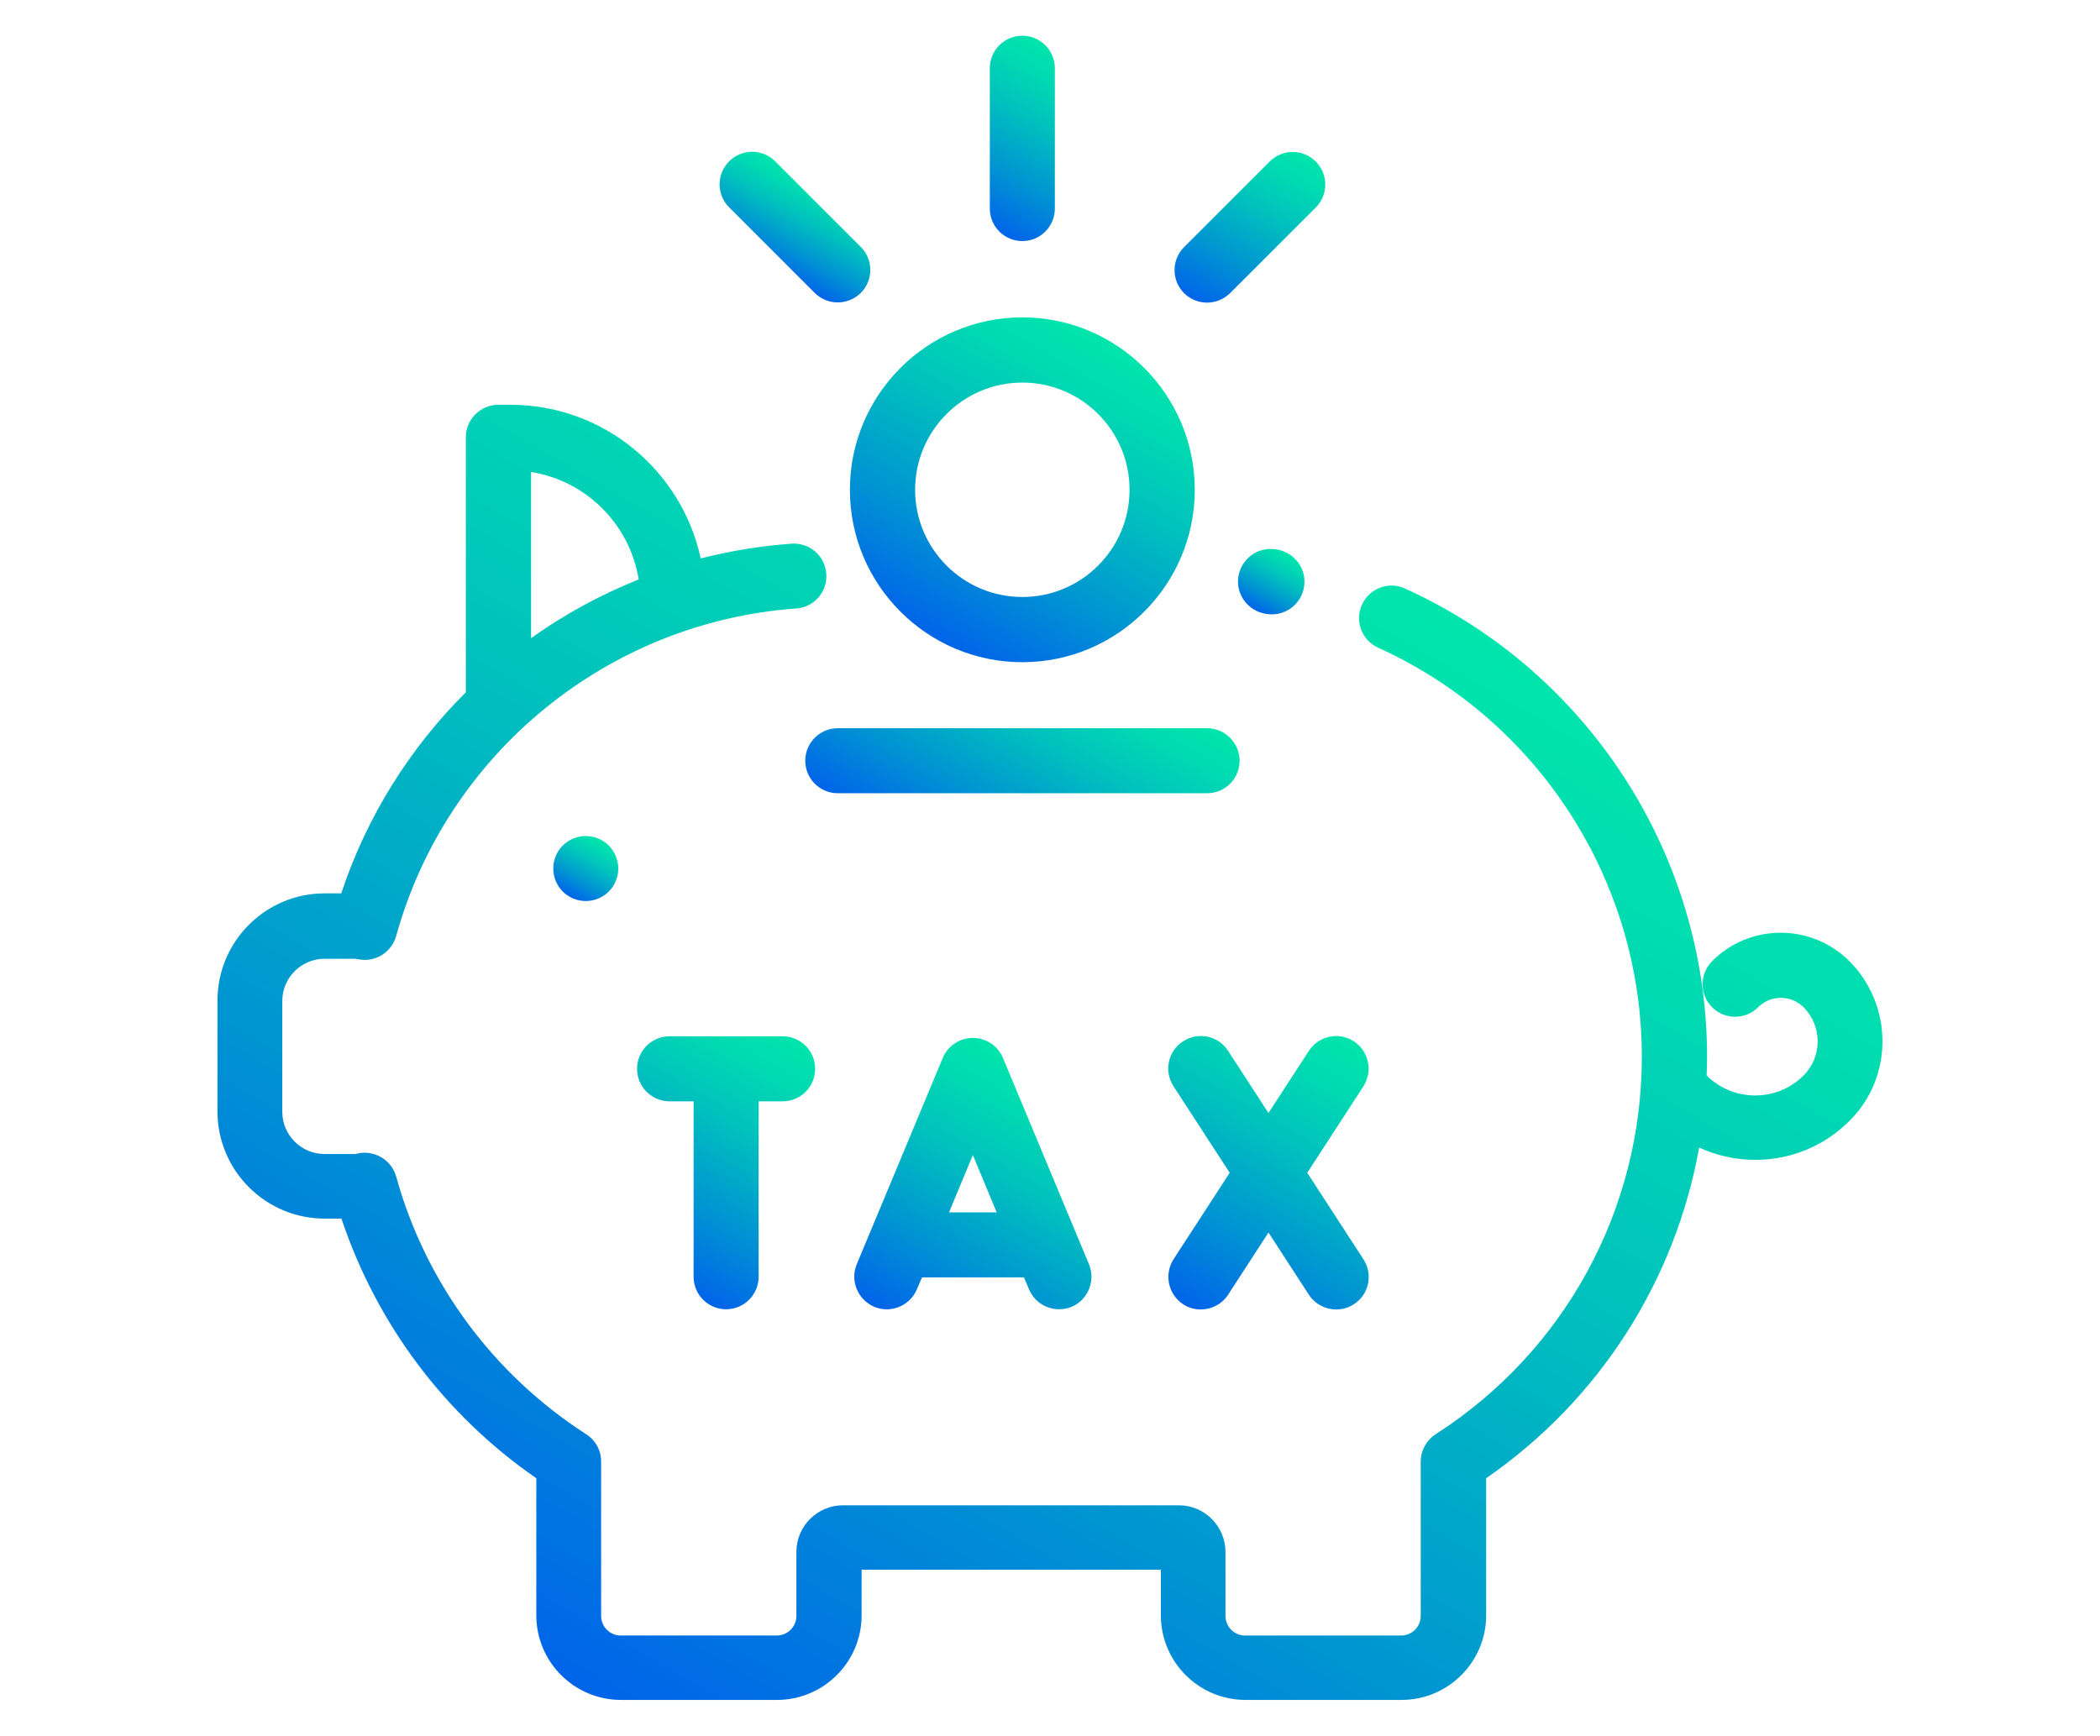 <?xml version="1.0" encoding="utf-8"?>
<!-- Generator: Adobe Illustrator 23.1.0, SVG Export Plug-In . SVG Version: 6.00 Build 0)  -->
<svg version="1.1" id="Layer_1" xmlns="http://www.w3.org/2000/svg" xmlns:xlink="http://www.w3.org/1999/xlink" x="0px" y="0px"
	 viewBox="0 0 104 86" style="enable-background:new 0 0 104 86;" xml:space="preserve">
<style type="text/css">
	.st0{fill:url(#SVGID_1_);}
	.st1{fill:url(#SVGID_2_);}
	.st2{fill:url(#SVGID_3_);}
	.st3{fill:url(#SVGID_4_);}
	.st4{fill:url(#SVGID_5_);}
	.st5{fill:url(#SVGID_6_);}
	.st6{fill:url(#SVGID_7_);}
	.st7{fill:url(#SVGID_8_);}
	.st8{fill:url(#SVGID_9_);}
	.st9{fill:url(#SVGID_10_);}
	.st10{fill:url(#SVGID_11_);}
	.st11{fill:url(#SVGID_12_);}
	.st12{fill:url(#SVGID_13_);}
	.st13{fill:url(#SVGID_14_);}
	.st14{fill:url(#SVGID_15_);}
	.st15{fill:url(#SVGID_16_);}
	.st16{fill:url(#SVGID_17_);}
	.st17{fill:url(#SVGID_18_);}
	.st18{fill:url(#SVGID_19_);}
	.st19{fill:url(#SVGID_20_);}
	.st20{fill:url(#SVGID_21_);}
	.st21{fill:url(#SVGID_22_);}
	.st22{fill:url(#SVGID_23_);}
	.st23{fill:url(#SVGID_24_);}
	.st24{fill:url(#SVGID_25_);}
	.st25{fill:url(#SVGID_26_);}
	.st26{fill:url(#SVGID_27_);}
	.st27{fill:url(#SVGID_28_);}
	.st28{fill:url(#SVGID_29_);}
	.st29{fill:url(#SVGID_30_);}
	.st30{fill:#005985;}
	.st31{fill:url(#SVGID_31_);}
	.st32{fill:url(#SVGID_32_);}
	.st33{fill:url(#SVGID_33_);}
	.st34{fill:url(#SVGID_34_);}
	.st35{fill:url(#SVGID_35_);}
	.st36{fill:url(#SVGID_36_);}
	.st37{fill:url(#SVGID_37_);}
	.st38{fill:url(#SVGID_38_);}
	.st39{fill:url(#SVGID_39_);}
	.st40{fill:url(#SVGID_40_);}
	.st41{fill:url(#SVGID_41_);}
</style>
<g>
	<g>
		<g>
			<g>
				
					<linearGradient id="SVGID_1_" gradientUnits="userSpaceOnUse" x1="-176.214" y1="90.077" x2="-147.739" y2="139.399" gradientTransform="matrix(1 0 0 -1 0 88)">
					<stop  offset="0" style="stop-color:#0064E9"/>
					<stop  offset="0.309" style="stop-color:#0096D1"/>
					<stop  offset="0.618" style="stop-color:#00C1BD"/>
					<stop  offset="0.858" style="stop-color:#00DBB1"/>
					<stop  offset="1" style="stop-color:#00E5AC"/>
				</linearGradient>
				<path class="st0" d="M-158.95-49.11l1.42,2.21c5.18-3.25,11.76-3.25,16.94,0l1.42-2.21C-145.21-52.96-152.93-52.96-158.95-49.11
					z"/>
			</g>
		</g>
		<g>
			<g>
				
					<linearGradient id="SVGID_2_" gradientUnits="userSpaceOnUse" x1="-186.969" y1="81.433" x2="-150.362" y2="144.839" gradientTransform="matrix(1 0 0 -1 0 88)">
					<stop  offset="0" style="stop-color:#0064E9"/>
					<stop  offset="0.309" style="stop-color:#0096D1"/>
					<stop  offset="0.618" style="stop-color:#00C1BD"/>
					<stop  offset="0.858" style="stop-color:#00DBB1"/>
					<stop  offset="1" style="stop-color:#00E5AC"/>
				</linearGradient>
				<path class="st1" d="M-164.8-33.64h-2.62c0,2.43,0.48,4.83,1.41,7.07l2.42-1.01C-164.39-29.5-164.81-31.56-164.8-33.64z"/>
			</g>
		</g>
		<g>
			<g>
				
					<linearGradient id="SVGID_3_" gradientUnits="userSpaceOnUse" x1="-165.203" y1="71.238" x2="-133.396" y2="126.329" gradientTransform="matrix(1 0 0 -1 0 88)">
					<stop  offset="0" style="stop-color:#0064E9"/>
					<stop  offset="0.309" style="stop-color:#0096D1"/>
					<stop  offset="0.618" style="stop-color:#00C1BD"/>
					<stop  offset="0.858" style="stop-color:#00DBB1"/>
					<stop  offset="1" style="stop-color:#00E5AC"/>
				</linearGradient>
				<path class="st2" d="M-143.02-19.11c-1.92,0.8-3.97,1.21-6.05,1.21v2.62c2.43,0,4.83-0.48,7.06-1.41L-143.02-19.11z"/>
			</g>
		</g>
		<g>
			<g>
				
					<linearGradient id="SVGID_4_" gradientUnits="userSpaceOnUse" x1="-162.955" y1="65.75" x2="-128.724" y2="125.04" gradientTransform="matrix(1 0 0 -1 0 88)">
					<stop  offset="0" style="stop-color:#0064E9"/>
					<stop  offset="0.309" style="stop-color:#0096D1"/>
					<stop  offset="0.618" style="stop-color:#00C1BD"/>
					<stop  offset="0.858" style="stop-color:#00DBB1"/>
					<stop  offset="1" style="stop-color:#00E5AC"/>
				</linearGradient>
				<path class="st3" d="M-133.33-33.64c0,2.08-0.41,4.13-1.21,6.05l2.42,1.01c0.94-2.24,1.42-4.64,1.41-7.06H-133.33z"/>
			</g>
		</g>
		<g>
			<g>
				
					<linearGradient id="SVGID_5_" gradientUnits="userSpaceOnUse" x1="-175.368" y1="76.103" x2="-141.336" y2="135.049" gradientTransform="matrix(1 0 0 -1 0 88)">
					<stop  offset="0" style="stop-color:#0064E9"/>
					<stop  offset="0.309" style="stop-color:#0096D1"/>
					<stop  offset="0.618" style="stop-color:#00C1BD"/>
					<stop  offset="0.858" style="stop-color:#00DBB1"/>
					<stop  offset="1" style="stop-color:#00E5AC"/>
				</linearGradient>
				<path class="st4" d="M-149.07-46.76c-7.24,0-13.11,5.87-13.11,13.11s5.87,13.11,13.11,13.11c7.24-0.01,13.11-5.88,13.11-13.11
					C-135.95-40.88-141.82-46.76-149.07-46.76z M-149.07-23.15c-5.79,0-10.49-4.7-10.49-10.49s4.7-10.49,10.49-10.49
					s10.49,4.7,10.49,10.49S-143.27-23.15-149.07-23.15z"/>
			</g>
		</g>
		<g>
			<g>
				
					<linearGradient id="SVGID_6_" gradientUnits="userSpaceOnUse" x1="-177.368" y1="72.609" x2="-140.73" y2="136.067" gradientTransform="matrix(1 0 0 -1 0 88)">
					<stop  offset="0" style="stop-color:#0064E9"/>
					<stop  offset="0.309" style="stop-color:#0096D1"/>
					<stop  offset="0.618" style="stop-color:#00C1BD"/>
					<stop  offset="0.858" style="stop-color:#00DBB1"/>
					<stop  offset="1" style="stop-color:#00E5AC"/>
				</linearGradient>
				<path class="st5" d="M-146.18-34.06l-1.57-0.52v-3.37c0.73,0.25,1.24,0.91,1.31,1.69h2.62c-0.12-2.21-1.75-4.05-3.93-4.43v-0.82
					h-2.62v0.82c-2.18,0.38-3.82,2.21-3.93,4.43c0.05,1.42,1,2.64,2.36,3.04l1.57,0.52v3.36c-0.73-0.25-1.24-0.91-1.31-1.68h-2.62
					c0.12,2.21,1.75,4.05,3.93,4.43v0.82h2.62v-0.82c2.18-0.38,3.82-2.21,3.93-4.43C-143.87-32.43-144.82-33.66-146.18-34.06z
					 M-150.38-35.46l-0.75-0.25c-0.33-0.11-0.56-0.34-0.56-0.55c0.07-0.77,0.58-1.43,1.31-1.69V-35.46z M-147.75-29.33v-2.49
					l0.75,0.25c0.33,0.11,0.56,0.34,0.56,0.55C-146.51-30.25-147.02-29.59-147.75-29.33z"/>
			</g>
		</g>
		<g>
			<g>
				
					<linearGradient id="SVGID_7_" gradientUnits="userSpaceOnUse" x1="-162.958" y1="69.057" x2="-130.782" y2="124.788" gradientTransform="matrix(1 0 0 -1 0 88)">
					<stop  offset="0" style="stop-color:#0064E9"/>
					<stop  offset="0.309" style="stop-color:#0096D1"/>
					<stop  offset="0.618" style="stop-color:#00C1BD"/>
					<stop  offset="0.858" style="stop-color:#00DBB1"/>
					<stop  offset="1" style="stop-color:#00E5AC"/>
				</linearGradient>
				<path class="st6" d="M-114.04,2.15l-4.32-4.32l4.32-4.32c0.51-0.51,0.51-1.34,0-1.85l-17.05-17.05c-0.51-0.51-1.34-0.51-1.85,0
					l-16.78,16.78l-18.09-18.09c-0.51-0.51-1.34-0.51-1.85,0l-17.05,17.05c-0.51,0.51-0.51,1.34,0,1.85l9.56,9.56h-15.2v2.62h17.05
					c0.18,0,0.35-0.04,0.52-0.11l8.93-3.83h19.4V5.7h-14.43c-0.72,0-1.31,0.59-1.31,1.31c0,0.51,0.3,0.98,0.76,1.19l17.05,7.87
					c0.43,0.2,0.93,0.15,1.31-0.13l22.71-16.39l3.45,3.45l-26.1,22.37h-7.15l-24.7-9.1c-0.15-0.05-0.3-0.08-0.45-0.08h-17.05v2.62
					h16.81l24.7,9.1c0.15,0.05,0.3,0.08,0.45,0.08h7.87c0.31,0,0.62-0.11,0.85-0.32l27.54-23.61c0.55-0.47,0.61-1.3,0.14-1.85
					C-113.99,2.2-114.02,2.18-114.04,2.15z M-166.11-2.16c-0.18,0-0.35,0.04-0.52,0.11l-0.32,0.13c1.29-3.36,5.07-5.03,8.43-3.74
					c1.64,0.63,2.95,1.89,3.64,3.5L-166.11-2.16z M-152.08-2.16c-1.15-3.9-4.73-6.57-8.79-6.56c-4.64,0.03-8.54,3.49-9.11,8.1
					l-4.1,1.75l-9.85-9.85l15.2-15.2l21.75,21.75L-152.08-2.16L-152.08-2.16z M-143.96,13.37l-10.93-5.05h9.77
					c0.72,0,1.31-0.59,1.31-1.31V1l7.12,7.12L-143.96,13.37z M-143.7-2.58c0.5-2.8,2.94-4.84,5.78-4.83
					c3.25-0.01,5.89,2.63,5.9,5.88c0.01,2.85-2.03,5.29-4.82,5.8L-143.7-2.58z M-134.71,6.4c0.53-0.21,1.03-0.48,1.5-0.79
					l-1.33,0.96L-134.71,6.4z M-121.06-3.17l-11.56,8.35c3.68-2.93,4.29-8.3,1.35-11.98c-2.93-3.68-8.3-4.29-11.98-1.35
					c-1.14,0.91-2.03,2.09-2.58,3.44l-2.04-2.04l15.85-15.85l15.2,15.2L-121.06-3.17z"/>
			</g>
		</g>
	</g>
</g>
<g>
	<g>
		
			<linearGradient id="SVGID_8_" gradientUnits="userSpaceOnUse" x1="275.977" y1="-17.695" x2="312.24" y2="45.114" gradientTransform="matrix(1 0 0 -1 0 88)">
			<stop  offset="0" style="stop-color:#0064E9"/>
			<stop  offset="0.309" style="stop-color:#0096D1"/>
			<stop  offset="0.618" style="stop-color:#00C1BD"/>
			<stop  offset="0.858" style="stop-color:#00DBB1"/>
			<stop  offset="1" style="stop-color:#00E5AC"/>
		</linearGradient>
		<path class="st7" d="M309.71,46.94c0-7.83-6.37-14.19-14.19-14.19c-7.83,0-14.19,6.37-14.19,14.19c0,3.26,1.12,6.26,2.97,8.66
			c-0.25,0.52-0.39,1.08-0.39,1.66v7.8c-1.49-2.38-4.12-3.93-7.05-3.93c-1.8,0-3.27,1.47-3.27,3.27c0,0.65,0.19,1.27,0.55,1.81
			l1.33,1.99c0.49,0.74,0.81,1.59,0.92,2.47l0.91,7.31c0.14,1.11,0.57,2.17,1.24,3.07l2.79,3.72v2.15h-2.58V105h28.39V86.94h-2.58
			v-2.28l1.9-3.8c0.44-0.89,0.68-1.89,0.68-2.88V57.26c0-0.58-0.15-1.15-0.39-1.66C308.59,53.2,309.71,50.2,309.71,46.94
			L309.71,46.94z M295.52,35.32c6.4,0,11.61,5.21,11.61,11.61s-5.21,11.61-11.61,11.61s-11.61-5.21-11.61-11.61
			S289.11,35.32,295.52,35.32z M304.55,89.52v2.58h-23.23v-2.58H304.55z M281.32,102.42v-7.74h23.23v7.74H281.32z M304.14,79.71
			l-2.17,4.34v2.89H283.9v-3.01l-3.31-4.41c-0.4-0.54-0.66-1.17-0.74-1.84l-0.91-7.31c-0.16-1.27-0.62-2.51-1.33-3.58l-1.33-1.99
			c-0.08-0.11-0.12-0.25-0.12-0.38c0-0.38,0.31-0.69,0.69-0.69c2.72,0,5.09,1.94,5.63,4.61l1.61,8.05l0.79,0.2
			c2.46,0.62,4.18,2.82,4.18,5.36v2.42h2.58v-2.42c0-3.38-2.08-6.34-5.16-7.54V57.88c0.79,0.65,1.66,1.21,2.58,1.69v13.18h2.58
			V60.58c0.83,0.24,1.69,0.4,2.58,0.49v11.68h2.58V61.06c0.89-0.08,1.75-0.25,2.58-0.49v12.16h2.58V59.56
			c0.92-0.47,1.79-1.03,2.58-1.69v20.1C304.55,78.57,304.41,79.17,304.14,79.71z"/>
		
			<linearGradient id="SVGID_9_" gradientUnits="userSpaceOnUse" x1="287.993" y1="28.028" x2="322.265" y2="87.39" gradientTransform="matrix(1 0 0 -1 0 88)">
			<stop  offset="0" style="stop-color:#0064E9"/>
			<stop  offset="0.309" style="stop-color:#0096D1"/>
			<stop  offset="0.618" style="stop-color:#00C1BD"/>
			<stop  offset="0.858" style="stop-color:#00DBB1"/>
			<stop  offset="1" style="stop-color:#00E5AC"/>
		</linearGradient>
		<path class="st8" d="M295.52,50.81c-0.71,0-1.29-0.58-1.29-1.29h-2.58c0,1.68,1.08,3.1,2.58,3.63v2.82h2.58v-2.58h2.58v-3.87
			c0-2.13-1.74-3.87-3.87-3.87c-0.71,0-1.29-0.58-1.29-1.29v-1.29h1.29c0.71,0,1.29,0.58,1.29,1.29h2.58c0-1.68-1.08-3.1-2.58-3.63
			V37.9h-2.58v2.58h-2.58v3.87c0,2.13,1.74,3.87,3.87,3.87c0.71,0,1.29,0.58,1.29,1.29v1.29L295.52,50.81L295.52,50.81z"/>
		
			<linearGradient id="SVGID_10_" gradientUnits="userSpaceOnUse" x1="314.263" y1="4.803" x2="350.423" y2="67.434" gradientTransform="matrix(1 0 0 -1 0 88)">
			<stop  offset="0" style="stop-color:#0064E9"/>
			<stop  offset="0.309" style="stop-color:#0096D1"/>
			<stop  offset="0.618" style="stop-color:#00C1BD"/>
			<stop  offset="0.858" style="stop-color:#00DBB1"/>
			<stop  offset="1" style="stop-color:#00E5AC"/>
		</linearGradient>
		<path class="st9" d="M347.87,63.79l-1.33-1.99c-0.49-0.74-0.81-1.59-0.92-2.47l-0.91-7.31c-0.14-1.11-0.57-2.17-1.24-3.07
			l-2.79-3.72v-2.15h2.58V25h-28.39v18.06h2.58v2.28l-1.9,3.8c-0.44,0.89-0.68,1.89-0.68,2.88v20.72c0,0.26,0.03,0.51,0.08,0.76
			c-3.22,3.06-5.24,7.37-5.24,12.15c0,9.25,7.53,16.77,16.77,16.77c9.25,0,16.77-7.53,16.77-16.77c0-4.78-2.02-9.09-5.24-12.15
			c0.05-0.25,0.08-0.5,0.08-0.76v-7.8c1.49,2.38,4.12,3.93,7.05,3.93c1.8,0,3.27-1.47,3.27-3.27
			C348.42,64.95,348.23,64.33,347.87,63.79z M340.68,27.58v12.9h-23.23v-5.16h10.32v-2.58h-10.32v-5.16L340.68,27.58z M340.68,85.65
			c0,7.83-6.37,14.19-14.19,14.19c-7.83,0-14.19-6.37-14.19-14.19s6.37-14.19,14.19-14.19C334.31,71.45,340.68,77.82,340.68,85.65z
			 M345.15,66.29c-2.72,0-5.09-1.94-5.63-4.61l-1.61-8.05l-0.79-0.2c-2.46-0.62-4.18-2.82-4.18-5.36v-2.42h-2.58v2.42
			c0,3.38,2.08,6.34,5.16,7.54v15.93c-0.82-0.53-1.68-0.99-2.58-1.37V57.26h-2.58v12.08c-0.84-0.2-1.7-0.34-2.58-0.4V57.26h-2.58
			v11.68c-0.88,0.07-1.74,0.2-2.58,0.4V57.26h-2.58v12.91c-0.9,0.38-1.76,0.84-2.58,1.37V52.02c0-0.6,0.14-1.2,0.41-1.73l2.17-4.34
			v-2.89h18.06v3.01l3.31,4.41c0.4,0.54,0.66,1.17,0.74,1.84l0.91,7.31c0.16,1.27,0.62,2.51,1.33,3.58l1.33,1.99
			c0.08,0.11,0.12,0.25,0.12,0.38C345.84,65.98,345.53,66.29,345.15,66.29L345.15,66.29z"/>
		
			<linearGradient id="SVGID_11_" gradientUnits="userSpaceOnUse" x1="298.44" y1="-46.189" x2="340.26" y2="26.244" gradientTransform="matrix(1 0 0 -1 0 88)">
			<stop  offset="0" style="stop-color:#0064E9"/>
			<stop  offset="0.309" style="stop-color:#0096D1"/>
			<stop  offset="0.618" style="stop-color:#00C1BD"/>
			<stop  offset="0.858" style="stop-color:#00DBB1"/>
			<stop  offset="1" style="stop-color:#00E5AC"/>
		</linearGradient>
		<path class="st10" d="M317.82,92.47l15.48-15.48l1.82,1.82L319.64,94.3L317.82,92.47z"/>
		
			<linearGradient id="SVGID_12_" gradientUnits="userSpaceOnUse" x1="304.776" y1="-49.357" x2="341.688" y2="14.577" gradientTransform="matrix(1 0 0 -1 0 88)">
			<stop  offset="0" style="stop-color:#0064E9"/>
			<stop  offset="0.309" style="stop-color:#0096D1"/>
			<stop  offset="0.618" style="stop-color:#00C1BD"/>
			<stop  offset="0.858" style="stop-color:#00DBB1"/>
			<stop  offset="1" style="stop-color:#00E5AC"/>
		</linearGradient>
		<path class="st11" d="M331.65,86.94c-2.13,0-3.87,1.74-3.87,3.87s1.74,3.87,3.87,3.87s3.87-1.74,3.87-3.87
			S333.78,86.94,331.65,86.94z M331.65,92.1c-0.71,0-1.29-0.58-1.29-1.29s0.58-1.29,1.29-1.29c0.71,0,1.29,0.58,1.29,1.29
			S332.36,92.1,331.65,92.1z"/>
		
			<linearGradient id="SVGID_13_" gradientUnits="userSpaceOnUse" x1="298.716" y1="-31.632" x2="335.628" y2="32.303" gradientTransform="matrix(1 0 0 -1 0 88)">
			<stop  offset="0" style="stop-color:#0064E9"/>
			<stop  offset="0.309" style="stop-color:#0096D1"/>
			<stop  offset="0.618" style="stop-color:#00C1BD"/>
			<stop  offset="0.858" style="stop-color:#00DBB1"/>
			<stop  offset="1" style="stop-color:#00E5AC"/>
		</linearGradient>
		<path class="st12" d="M321.32,84.35c2.13,0,3.87-1.74,3.87-3.87c0-2.13-1.74-3.87-3.87-3.87s-3.87,1.74-3.87,3.87
			C317.45,82.62,319.19,84.35,321.32,84.35z M321.32,79.19c0.71,0,1.29,0.58,1.29,1.29s-0.58,1.29-1.29,1.29
			c-0.71,0-1.29-0.58-1.29-1.29C320.03,79.77,320.61,79.19,321.32,79.19z"/>
		
			<linearGradient id="SVGID_14_" gradientUnits="userSpaceOnUse" x1="335.575" y1="56.299" x2="372.487" y2="120.233" gradientTransform="matrix(1 0 0 -1 0 88)">
			<stop  offset="0" style="stop-color:#0064E9"/>
			<stop  offset="0.309" style="stop-color:#0096D1"/>
			<stop  offset="0.618" style="stop-color:#00C1BD"/>
			<stop  offset="0.858" style="stop-color:#00DBB1"/>
			<stop  offset="1" style="stop-color:#00E5AC"/>
		</linearGradient>
		<path class="st13" d="M334.23,37.9c2.13,0,3.87-1.74,3.87-3.87s-1.74-3.87-3.87-3.87s-3.87,1.74-3.87,3.87
			S332.09,37.9,334.23,37.9z M334.23,32.74c0.71,0,1.29,0.58,1.29,1.29s-0.58,1.29-1.29,1.29s-1.29-0.58-1.29-1.29
			S333.51,32.74,334.23,32.74z"/>
	</g>
</g>
<g>
	<g>
		<g>
			<g>
				
					<linearGradient id="SVGID_15_" gradientUnits="userSpaceOnUse" x1="70.31" y1="-115.319" x2="119.397" y2="-30.298" gradientTransform="matrix(1 0 0 -1 0 88)">
					<stop  offset="0" style="stop-color:#0064E9"/>
					<stop  offset="0.309" style="stop-color:#0096D1"/>
					<stop  offset="0.618" style="stop-color:#00C1BD"/>
					<stop  offset="0.858" style="stop-color:#00DBB1"/>
					<stop  offset="1" style="stop-color:#00E5AC"/>
				</linearGradient>
				<path class="st14" d="M135.85,137.42l-1.13-6.39c-0.83-4.73-5.25-8.15-10.51-8.15c-0.71,0-1.42,0.06-2.12,0.19L53.5,135.16
					c-6,1.06-10.11,6.36-9.15,11.81l0.08,0.43v35.22c0,5.79,5.2,10.5,11.58,10.5h74.18c6.39,0,11.58-4.71,11.58-10.5v-36.04
					C141.78,142.65,139.39,139.22,135.85,137.42z M123.13,128.93c0.36-0.06,0.73-0.1,1.09-0.1c2.36,0,4.32,1.36,4.65,3.23l0.71,4.01
					h-47L123.13,128.93z M135.83,182.62c0,2.51-2.52,4.55-5.63,4.55H56.02c-3.1,0-5.63-2.04-5.63-4.55v-36.04
					c0-2.51,2.52-4.55,5.63-4.55h74.18c3.1,0,5.63,2.04,5.63,4.55V182.62z"/>
				
					<linearGradient id="SVGID_16_" gradientUnits="userSpaceOnUse" x1="72.013" y1="-84.928" x2="75.717" y2="-78.512" gradientTransform="matrix(1 0 0 -1 0 88)">
					<stop  offset="0" style="stop-color:#0064E9"/>
					<stop  offset="0.309" style="stop-color:#0096D1"/>
					<stop  offset="0.618" style="stop-color:#00C1BD"/>
					<stop  offset="0.858" style="stop-color:#00DBB1"/>
					<stop  offset="1" style="stop-color:#00E5AC"/>
				</linearGradient>
				<rect x="70.89" y="167.16" class="st15" width="5.95" height="5.12"/>
				
					<linearGradient id="SVGID_17_" gradientUnits="userSpaceOnUse" x1="72.013" y1="-95.178" x2="75.717" y2="-88.762" gradientTransform="matrix(1 0 0 -1 0 88)">
					<stop  offset="0" style="stop-color:#0064E9"/>
					<stop  offset="0.309" style="stop-color:#0096D1"/>
					<stop  offset="0.618" style="stop-color:#00C1BD"/>
					<stop  offset="0.858" style="stop-color:#00DBB1"/>
					<stop  offset="1" style="stop-color:#00E5AC"/>
				</linearGradient>
				<rect x="70.89" y="177.41" class="st16" width="5.95" height="5.12"/>
				
					<linearGradient id="SVGID_18_" gradientUnits="userSpaceOnUse" x1="72.013" y1="-64.428" x2="75.717" y2="-58.012" gradientTransform="matrix(1 0 0 -1 0 88)">
					<stop  offset="0" style="stop-color:#0064E9"/>
					<stop  offset="0.309" style="stop-color:#0096D1"/>
					<stop  offset="0.618" style="stop-color:#00C1BD"/>
					<stop  offset="0.858" style="stop-color:#00DBB1"/>
					<stop  offset="1" style="stop-color:#00E5AC"/>
				</linearGradient>
				<rect x="70.89" y="146.66" class="st17" width="5.95" height="5.12"/>
				
					<linearGradient id="SVGID_19_" gradientUnits="userSpaceOnUse" x1="72.013" y1="-74.678" x2="75.717" y2="-68.262" gradientTransform="matrix(1 0 0 -1 0 88)">
					<stop  offset="0" style="stop-color:#0064E9"/>
					<stop  offset="0.309" style="stop-color:#0096D1"/>
					<stop  offset="0.618" style="stop-color:#00C1BD"/>
					<stop  offset="0.858" style="stop-color:#00DBB1"/>
					<stop  offset="1" style="stop-color:#00E5AC"/>
				</linearGradient>
				<rect x="70.89" y="156.91" class="st18" width="5.95" height="5.12"/>
				
					<linearGradient id="SVGID_20_" gradientUnits="userSpaceOnUse" x1="101.638" y1="-89.306" x2="116.763" y2="-63.109" gradientTransform="matrix(1 0 0 -1 0 88)">
					<stop  offset="0" style="stop-color:#0064E9"/>
					<stop  offset="0.309" style="stop-color:#0096D1"/>
					<stop  offset="0.618" style="stop-color:#00C1BD"/>
					<stop  offset="0.858" style="stop-color:#00DBB1"/>
					<stop  offset="1" style="stop-color:#00E5AC"/>
				</linearGradient>
				<path class="st19" d="M116.28,153.64l-4.32,4.61l-13.7-4.1l-2.31,2.31c-0.25,0.25-0.25,0.66,0,0.92l11.11,6.11l-5.59,5.68
					l-4.32-0.88l-1.44,1.44c-0.19,0.19-0.19,0.5,0,0.69l8.15,8.15c0.19,0.19,0.5,0.19,0.69,0l1.44-1.44l-0.9-4.4l5.66-5.58
					l6.15,11.18c0.25,0.25,0.66,0.25,0.92,0l2.31-2.31L116,162.23l4.58-4.29c1.26-1.26,1.32-3.25,0.13-4.44
					C119.53,152.32,117.54,152.38,116.28,153.64z"/>
			</g>
		</g>
	</g>
</g>
<g>
	<g>
		<g>
			<g>
				
					<linearGradient id="SVGID_21_" gradientUnits="userSpaceOnUse" x1="-210.223" y1="-156.856" x2="-165.401" y2="-79.221" gradientTransform="matrix(1 0 0 -1 0 88)">
					<stop  offset="0" style="stop-color:#0064E9"/>
					<stop  offset="0.309" style="stop-color:#0096D1"/>
					<stop  offset="0.618" style="stop-color:#00C1BD"/>
					<stop  offset="0.858" style="stop-color:#00DBB1"/>
					<stop  offset="1" style="stop-color:#00E5AC"/>
				</linearGradient>
				<path class="st20" d="M-172.89,166.22c-11.84,0-21.48,9.63-21.48,21.48c0,0.7,0.03,1.38,0.1,2.06c-1.71-1.1-3.75-1.74-5.93-1.74
					c-6.06,0-10.98,4.93-10.98,10.98v0.42v1.86v4.01c0,3.11,1.3,5.92,3.38,7.92h-1.66c-7.58,0-13.74,6.17-13.74,13.74v9.53
					c0,0.85,0.69,1.53,1.53,1.53h42.95c0.85,0,1.53-0.69,1.53-1.53v-9.54c0-7.58-6.17-13.74-13.74-13.74h-1.66
					c2.08-2,3.38-4.81,3.38-7.92v-3.64c3.94,4.61,9.8,7.53,16.32,7.53c11.84,0,21.48-9.63,21.48-21.48
					C-151.41,175.84-161.04,166.22-172.89,166.22z M-208.11,199.41v-0.42c0-4.36,3.55-7.92,7.92-7.92c4.23,0,7.69,3.33,7.9,7.5
					l-4-2.35c-0.65-0.38-1.47-0.24-1.95,0.34c-1.68,2.02-4.16,3.18-6.78,3.18h-3.09V199.41z M-192.48,224.56
					c0.25,0,0.51-0.06,0.73-0.19c0.49-0.27,0.8-0.79,0.8-1.35v-6.41c0-0.12-0.02-0.24-0.04-0.35h0.06c5.89,0,10.68,4.79,10.68,10.68
					v8h-39.88v-8c0-5.89,4.79-10.68,10.68-10.68h0.02v6.76c0,0.56,0.31,1.08,0.8,1.35c0.49,0.27,1.09,0.25,1.56-0.06l5.35-3.44v3.33
					c0,0.85,0.69,1.53,1.53,1.53c0.85,0,1.53-0.69,1.53-1.53v-3.33l5.35,3.44C-193.06,224.48-192.77,224.56-192.48,224.56z
					 M-206.37,220.22v-3.95h12.39c-0.03,0.11-0.04,0.23-0.04,0.35v3.6l-5.35-3.44c-0.51-0.33-1.15-0.33-1.66,0L-206.37,220.22z
					 M-192.27,205.29c0,4.36-3.55,7.92-7.92,7.92c-4.36,0-7.92-3.55-7.92-7.92v-2.48h3.09c3.09,0,6.03-1.19,8.24-3.3l4.51,2.65
					L-192.27,205.29L-192.27,205.29z M-172.89,206.1c-10.15,0-18.41-8.26-18.41-18.41s8.26-18.41,18.41-18.41
					c10.15,0,18.41,8.26,18.41,18.41S-162.74,206.1-172.89,206.1z"/>
			</g>
		</g>
		<g>
			<g>
				
					<linearGradient id="SVGID_22_" gradientUnits="userSpaceOnUse" x1="-200.958" y1="-143.131" x2="-199.425" y2="-140.475" gradientTransform="matrix(1 0 0 -1 0 88)">
					<stop  offset="0" style="stop-color:#0064E9"/>
					<stop  offset="0.309" style="stop-color:#0096D1"/>
					<stop  offset="0.618" style="stop-color:#00C1BD"/>
					<stop  offset="0.858" style="stop-color:#00DBB1"/>
					<stop  offset="1" style="stop-color:#00E5AC"/>
				</linearGradient>
				<path class="st21" d="M-199.11,228.72c-0.29-0.29-0.68-0.45-1.08-0.45c-0.4,0-0.8,0.16-1.08,0.45
					c-0.29,0.29-0.45,0.68-0.45,1.08c0,0.4,0.16,0.8,0.45,1.08c0.29,0.29,0.68,0.45,1.08,0.45c0.4,0,0.8-0.16,1.08-0.45
					c0.29-0.29,0.45-0.68,0.45-1.08C-198.66,229.4-198.82,229-199.11,228.72z"/>
			</g>
		</g>
		<g>
			<g>
				
					<linearGradient id="SVGID_23_" gradientUnits="userSpaceOnUse" x1="-190.011" y1="-143.015" x2="-186.751" y2="-137.368" gradientTransform="matrix(1 0 0 -1 0 88)">
					<stop  offset="0" style="stop-color:#0064E9"/>
					<stop  offset="0.309" style="stop-color:#0096D1"/>
					<stop  offset="0.618" style="stop-color:#00C1BD"/>
					<stop  offset="0.858" style="stop-color:#00DBB1"/>
					<stop  offset="1" style="stop-color:#00E5AC"/>
				</linearGradient>
				<path class="st22" d="M-184.93,226.66h-6.9c-0.85,0-1.53,0.69-1.53,1.53s0.69,1.53,1.53,1.53h6.9c0.85,0,1.53-0.69,1.53-1.53
					S-184.08,226.66-184.93,226.66z"/>
			</g>
		</g>
		<g>
			<g>
				
					<linearGradient id="SVGID_24_" gradientUnits="userSpaceOnUse" x1="-185.213" y1="-121.03" x2="-158.78" y2="-75.249" gradientTransform="matrix(1 0 0 -1 0 88)">
					<stop  offset="0" style="stop-color:#0064E9"/>
					<stop  offset="0.309" style="stop-color:#0096D1"/>
					<stop  offset="0.618" style="stop-color:#00C1BD"/>
					<stop  offset="0.858" style="stop-color:#00DBB1"/>
					<stop  offset="1" style="stop-color:#00E5AC"/>
				</linearGradient>
				<path class="st23" d="M-172.89,159.47c-6.73,0-13.24,2.41-18.34,6.77c-5.05,4.32-8.42,10.29-9.5,16.81
					c-0.14,0.84,0.43,1.63,1.26,1.76c0.84,0.14,1.63-0.43,1.76-1.26c2.02-12.17,12.46-21.01,24.82-21.01
					c13.87,0,25.16,11.29,25.16,25.16s-11.28,25.15-25.16,25.15c-0.85,0-1.53,0.69-1.53,1.53c0,0.84,0.69,1.53,1.53,1.53
					c15.56,0,28.23-12.66,28.23-28.23S-157.32,159.47-172.89,159.47z"/>
			</g>
		</g>
		<g>
			<g>
				
					<linearGradient id="SVGID_25_" gradientUnits="userSpaceOnUse" x1="-178.69" y1="-127.245" x2="-177.153" y2="-124.583" gradientTransform="matrix(1 0 0 -1 0 88)">
					<stop  offset="0" style="stop-color:#0064E9"/>
					<stop  offset="0.309" style="stop-color:#0096D1"/>
					<stop  offset="0.618" style="stop-color:#00C1BD"/>
					<stop  offset="0.858" style="stop-color:#00DBB1"/>
					<stop  offset="1" style="stop-color:#00E5AC"/>
				</linearGradient>
				<path class="st24" d="M-177.62,212.41c-0.01,0-0.02,0-0.02,0c-0.83-0.16-1.63,0.38-1.79,1.21s0.38,1.64,1.21,1.8
					c0.1,0.02,0.2,0.03,0.3,0.03c0.72,0,1.36-0.5,1.5-1.23C-176.25,213.38-176.79,212.57-177.62,212.41z"/>
			</g>
		</g>
		<g>
			<g>
				
					<linearGradient id="SVGID_26_" gradientUnits="userSpaceOnUse" x1="-175.031" y1="-100.207" x2="-168.61" y2="-89.086" gradientTransform="matrix(1 0 0 -1 0 88)">
					<stop  offset="0" style="stop-color:#0064E9"/>
					<stop  offset="0.309" style="stop-color:#0096D1"/>
					<stop  offset="0.618" style="stop-color:#00C1BD"/>
					<stop  offset="0.858" style="stop-color:#00DBB1"/>
					<stop  offset="1" style="stop-color:#00E5AC"/>
				</linearGradient>
				<path class="st25" d="M-164.62,179.45c-0.6-0.6-1.57-0.6-2.17,0l-6.07,6.07l-3.2-3.2c-0.6-0.6-1.57-0.6-2.17,0
					c-0.6,0.6-0.6,1.57,0,2.17l4.28,4.28c0.3,0.3,0.69,0.45,1.08,0.45s0.79-0.15,1.08-0.45l7.16-7.16
					C-164.02,181.02-164.02,180.05-164.62,179.45z"/>
			</g>
		</g>
		<g>
			<g>
				
					<linearGradient id="SVGID_27_" gradientUnits="userSpaceOnUse" x1="-173.892" y1="-86.948" x2="-171.887" y2="-83.476" gradientTransform="matrix(1 0 0 -1 0 88)">
					<stop  offset="0" style="stop-color:#0064E9"/>
					<stop  offset="0.309" style="stop-color:#0096D1"/>
					<stop  offset="0.618" style="stop-color:#00C1BD"/>
					<stop  offset="0.858" style="stop-color:#00DBB1"/>
					<stop  offset="1" style="stop-color:#00E5AC"/>
				</linearGradient>
				<path class="st26" d="M-172.89,171.14c-0.85,0-1.53,0.69-1.53,1.53v1.09c0,0.85,0.69,1.53,1.53,1.53c0.84,0,1.53-0.69,1.53-1.53
					v-1.09C-171.35,171.83-172.04,171.14-172.89,171.14z"/>
			</g>
		</g>
		<g>
			<g>
				
					<linearGradient id="SVGID_28_" gradientUnits="userSpaceOnUse" x1="-173.895" y1="-115.904" x2="-171.89" y2="-112.432" gradientTransform="matrix(1 0 0 -1 0 88)">
					<stop  offset="0" style="stop-color:#0064E9"/>
					<stop  offset="0.309" style="stop-color:#0096D1"/>
					<stop  offset="0.618" style="stop-color:#00C1BD"/>
					<stop  offset="0.858" style="stop-color:#00DBB1"/>
					<stop  offset="1" style="stop-color:#00E5AC"/>
				</linearGradient>
				<path class="st27" d="M-172.89,200.09c-0.85,0-1.53,0.69-1.53,1.53v1.09c0,0.85,0.69,1.53,1.53,1.53c0.84,0,1.53-0.69,1.53-1.53
					v-1.09C-171.35,200.78-172.04,200.09-172.89,200.09z"/>
			</g>
		</g>
		<g>
			<g>
				
					<linearGradient id="SVGID_29_" gradientUnits="userSpaceOnUse" x1="-159.311" y1="-101.259" x2="-157.505" y2="-98.131" gradientTransform="matrix(1 0 0 -1 0 88)">
					<stop  offset="0" style="stop-color:#0064E9"/>
					<stop  offset="0.309" style="stop-color:#0096D1"/>
					<stop  offset="0.618" style="stop-color:#00C1BD"/>
					<stop  offset="0.858" style="stop-color:#00DBB1"/>
					<stop  offset="1" style="stop-color:#00E5AC"/>
				</linearGradient>
				<path class="st28" d="M-157.86,186.16h-1.09c-0.85,0-1.53,0.69-1.53,1.53s0.69,1.53,1.53,1.53h1.09c0.85,0,1.53-0.69,1.53-1.53
					C-156.33,186.85-157.02,186.16-157.86,186.16z"/>
			</g>
		</g>
		<g>
			<g>
				
					<linearGradient id="SVGID_30_" gradientUnits="userSpaceOnUse" x1="-188.269" y1="-101.257" x2="-186.464" y2="-98.129" gradientTransform="matrix(1 0 0 -1 0 88)">
					<stop  offset="0" style="stop-color:#0064E9"/>
					<stop  offset="0.309" style="stop-color:#0096D1"/>
					<stop  offset="0.618" style="stop-color:#00C1BD"/>
					<stop  offset="0.858" style="stop-color:#00DBB1"/>
					<stop  offset="1" style="stop-color:#00E5AC"/>
				</linearGradient>
				<path class="st29" d="M-186.82,186.16h-1.09c-0.85,0-1.53,0.69-1.53,1.53s0.69,1.53,1.53,1.53h1.09c0.85,0,1.53-0.69,1.53-1.53
					C-185.29,186.85-185.97,186.16-186.82,186.16z"/>
			</g>
		</g>
	</g>
</g>
<g>
	<path class="st30" d="M153.07-62.5h-5.02c-0.76,0-1.37-0.61-1.37-1.37v-5.02c0-0.76,0.61-1.37,1.37-1.37s1.37,0.61,1.37,1.37v3.65
		h3.65c0.76,0,1.37,0.61,1.37,1.37C154.43-63.11,153.82-62.5,153.07-62.5z"/>
	<path class="st30" d="M148.04-52c-6.54,0-11.87-5.32-11.87-11.87s5.32-11.87,11.87-11.87c6.54,0,11.87,5.32,11.87,11.87
		S154.59-52,148.04-52z M148.04-73c-5.03,0-9.13,4.1-9.13,9.13s4.1,9.13,9.13,9.13s9.13-4.1,9.13-9.13S153.08-73,148.04-73z"/>
	<path class="st30" d="M132.98-68.43H120.2c-2.26,0-4.11-1.84-4.11-4.11v-17.35c0-2.27,1.84-4.11,4.11-4.11h31.96
		c2.26,0,4.11,1.84,4.11,4.11v10.96c0,0.76-0.61,1.37-1.37,1.37s-1.37-0.61-1.37-1.37v-10.96c0-0.76-0.62-1.37-1.37-1.37H120.2
		c-0.75,0-1.37,0.61-1.37,1.37v17.35c0,0.76,0.62,1.37,1.37,1.37h12.78c0.76,0,1.37,0.61,1.37,1.37
		C134.35-69.05,133.73-68.43,132.98-68.43z"/>
	<path class="st30" d="M136.18-77.88c-0.74,0-1.48-0.17-2.15-0.51l-17.18-8.51c-0.68-0.34-0.95-1.16-0.62-1.84
		c0.34-0.68,1.15-0.96,1.84-0.62l17.18,8.51c0.57,0.28,1.29,0.28,1.85,0l17.19-8.51c0.68-0.34,1.5-0.06,1.84,0.62
		s0.06,1.5-0.62,1.84l-17.18,8.51C137.65-78.05,136.91-77.88,136.18-77.88L136.18-77.88z"/>
</g>
<g>
	<path class="st30" d="M226.04-36c-6.54,0-11.87-5.32-11.87-11.87s5.32-11.87,11.87-11.87s11.87,5.32,11.87,11.87
		S232.59-36,226.04-36z M226.04-57c-5.03,0-9.13,4.1-9.13,9.13s4.1,9.13,9.13,9.13s9.13-4.1,9.13-9.13S231.08-57,226.04-57z"/>
	<path class="st30" d="M224.67-42.39c-0.36,0-0.71-0.14-0.97-0.4l-3.65-3.65c-0.54-0.54-0.54-1.4,0-1.94s1.4-0.54,1.94,0l2.58,2.58
		l4.98-6.13c0.47-0.59,1.34-0.68,1.93-0.2s0.68,1.34,0.2,1.93l-5.93,7.3c-0.24,0.3-0.61,0.48-0.99,0.5
		C224.72-42.39,224.7-42.39,224.67-42.39L224.67-42.39z"/>
	<path class="st30" d="M210.98-52.43H198.2c-2.27,0-4.11-1.84-4.11-4.11v-17.35c0-2.27,1.84-4.11,4.11-4.11h31.96
		c2.27,0,4.11,1.84,4.11,4.11v10.96c0,0.76-0.61,1.37-1.37,1.37s-1.37-0.61-1.37-1.37v-10.96c0-0.76-0.61-1.37-1.37-1.37H198.2
		c-0.76,0-1.37,0.61-1.37,1.37v17.35c0,0.76,0.61,1.37,1.37,1.37h12.78c0.76,0,1.37,0.61,1.37,1.37S211.73-52.43,210.98-52.43z"/>
	<path class="st30" d="M214.18-61.88c-0.74,0-1.48-0.17-2.15-0.5l-17.18-8.51c-0.68-0.34-0.96-1.16-0.62-1.84
		c0.34-0.68,1.16-0.95,1.84-0.62l17.18,8.51c0.57,0.29,1.28,0.29,1.85,0l17.19-8.51c0.68-0.34,1.5-0.06,1.84,0.62
		s0.06,1.5-0.62,1.84l-17.18,8.51C215.65-62.05,214.91-61.88,214.18-61.88L214.18-61.88z"/>
</g>
<g>
	<g>
		<g>
			<linearGradient id="SVGID_31_" gradientUnits="userSpaceOnUse" x1="62.15" y1="30.213" x2="63.773" y2="27.404">
				<stop  offset="0" style="stop-color:#0064E9"/>
				<stop  offset="0.309" style="stop-color:#0096D1"/>
				<stop  offset="0.618" style="stop-color:#00C1BD"/>
				<stop  offset="0.858" style="stop-color:#00DBB1"/>
				<stop  offset="1" style="stop-color:#00E5AC"/>
			</linearGradient>
			<path class="st31" d="M63.25,27.22l-0.07-0.01c-0.88-0.14-1.7,0.46-1.85,1.34c-0.14,0.88,0.46,1.7,1.34,1.85l0.06,0.01
				c0.09,0.01,0.18,0.02,0.26,0.02c0.77,0,1.46-0.56,1.59-1.35C64.73,28.2,64.13,27.37,63.25,27.22z"/>
		</g>
	</g>
	<g>
		<g>
			<linearGradient id="SVGID_32_" gradientUnits="userSpaceOnUse" x1="30.644" y1="84.819" x2="64.547" y2="26.096">
				<stop  offset="0" style="stop-color:#0064E9"/>
				<stop  offset="0.309" style="stop-color:#0096D1"/>
				<stop  offset="0.618" style="stop-color:#00C1BD"/>
				<stop  offset="0.858" style="stop-color:#00DBB1"/>
				<stop  offset="1" style="stop-color:#00E5AC"/>
			</linearGradient>
			<path class="st32" d="M91.59,47.61c-1.88-1.88-4.93-1.88-6.8,0c-0.63,0.63-0.63,1.65,0,2.28c0.63,0.63,1.65,0.63,2.28,0
				c0.62-0.62,1.63-0.62,2.25,0c0.93,0.93,0.93,2.45,0,3.38c-0.64,0.64-1.49,0.99-2.4,0.99c-0.9,0-1.76-0.35-2.4-0.99c0,0,0,0,0,0
				c0.01-0.31,0.02-0.62,0.02-0.93c0-9.97-5.87-19.07-14.96-23.19c-0.81-0.37-1.76-0.01-2.13,0.8c-0.37,0.81-0.01,1.76,0.8,2.13
				c7.94,3.6,13.06,11.55,13.06,20.26c0,7.59-3.82,14.59-10.21,18.7c-0.46,0.3-0.74,0.81-0.74,1.35v7.65c0,0.53-0.43,0.97-0.97,0.97
				h-7.73c-0.53,0-0.97-0.43-0.97-0.97v-3.17c0-1.28-1.04-2.31-2.31-2.31H41.75c-1.28,0-2.31,1.04-2.31,2.31v3.17
				c0,0.53-0.43,0.97-0.97,0.97h-7.73c-0.53,0-0.97-0.43-0.97-0.97v-7.65c0-0.55-0.28-1.06-0.74-1.35
				c-4.61-2.97-7.95-7.5-9.41-12.76c-0.22-0.78-0.97-1.27-1.77-1.17c-0.08,0.01-0.16,0.03-0.24,0.05h-1.54
				c-1.15,0-2.09-0.94-2.09-2.09v-5.49c0-1.15,0.94-2.09,2.09-2.09h1.56c0.07,0.02,0.14,0.03,0.22,0.04
				c0.8,0.11,1.55-0.39,1.77-1.17c2.5-9.03,10.47-15.55,19.81-16.22c0.89-0.06,1.56-0.83,1.49-1.72c-0.06-0.89-0.83-1.55-1.72-1.49
				c-1.54,0.11-3.04,0.36-4.5,0.73c-0.93-4.34-4.8-7.61-9.41-7.61h-0.61c-0.89,0-1.61,0.72-1.61,1.61v12.63
				c-2.76,2.75-4.9,6.13-6.17,9.96h-0.82c-2.93,0-5.31,2.38-5.31,5.31v5.49c0,2.93,2.38,5.31,5.31,5.31h0.83
				c1.74,5.21,5.11,9.72,9.65,12.86v6.79c0,2.31,1.88,4.19,4.19,4.19h7.73c2.31,0,4.19-1.88,4.19-4.19v-2.26h14.82v2.26
				c0,2.31,1.88,4.19,4.19,4.19h7.73c2.31,0,4.19-1.88,4.19-4.19v-6.79c5.62-3.89,9.36-9.78,10.55-16.38
				c0.86,0.4,1.81,0.61,2.78,0.61c1.77,0,3.43-0.69,4.67-1.94C93.77,53.36,93.77,49.8,91.59,47.61z M26.3,23.38
				c2.73,0.43,4.89,2.59,5.33,5.32c-1.89,0.76-3.68,1.73-5.33,2.91V23.38z"/>
		</g>
	</g>
	<g>
		<g>
			<linearGradient id="SVGID_33_" gradientUnits="userSpaceOnUse" x1="28.201" y1="44.415" x2="29.811" y2="41.626">
				<stop  offset="0" style="stop-color:#0064E9"/>
				<stop  offset="0.309" style="stop-color:#0096D1"/>
				<stop  offset="0.618" style="stop-color:#00C1BD"/>
				<stop  offset="0.858" style="stop-color:#00DBB1"/>
				<stop  offset="1" style="stop-color:#00E5AC"/>
			</linearGradient>
			<path class="st33" d="M30.15,41.88c-0.3-0.3-0.72-0.47-1.14-0.47c-0.43,0-0.84,0.17-1.14,0.47c-0.3,0.3-0.47,0.71-0.47,1.14
				c0,0.42,0.17,0.84,0.47,1.14c0.3,0.3,0.72,0.47,1.14,0.47c0.42,0,0.84-0.17,1.14-0.47c0.3-0.3,0.47-0.72,0.47-1.14
				C30.62,42.6,30.44,42.18,30.15,41.88z"/>
		</g>
	</g>
	<g>
		<g>
			<linearGradient id="SVGID_34_" gradientUnits="userSpaceOnUse" x1="47.541" y1="43.04" x2="53.724" y2="32.331">
				<stop  offset="0" style="stop-color:#0064E9"/>
				<stop  offset="0.309" style="stop-color:#0096D1"/>
				<stop  offset="0.618" style="stop-color:#00C1BD"/>
				<stop  offset="0.858" style="stop-color:#00DBB1"/>
				<stop  offset="1" style="stop-color:#00E5AC"/>
			</linearGradient>
			<path class="st34" d="M59.78,36.07H41.49c-0.89,0-1.61,0.72-1.61,1.61c0,0.89,0.72,1.61,1.61,1.61h18.29
				c0.89,0,1.61-0.72,1.61-1.61C61.39,36.8,60.67,36.07,59.78,36.07z"/>
		</g>
	</g>
	<g>
		<g>
			<linearGradient id="SVGID_35_" gradientUnits="userSpaceOnUse" x1="46.365" y1="31.643" x2="54.899" y2="16.862">
				<stop  offset="0" style="stop-color:#0064E9"/>
				<stop  offset="0.309" style="stop-color:#0096D1"/>
				<stop  offset="0.618" style="stop-color:#00C1BD"/>
				<stop  offset="0.858" style="stop-color:#00DBB1"/>
				<stop  offset="1" style="stop-color:#00E5AC"/>
			</linearGradient>
			<path class="st35" d="M50.63,15.72c-4.71,0-8.54,3.83-8.54,8.54s3.83,8.54,8.54,8.54s8.54-3.83,8.54-8.54
				S55.34,15.72,50.63,15.72z M50.63,29.57c-2.93,0-5.31-2.38-5.31-5.31s2.38-5.31,5.31-5.31c2.93,0,5.31,2.38,5.31,5.31
				S53.56,29.57,50.63,29.57z"/>
		</g>
	</g>
	<g>
		<g>
			<linearGradient id="SVGID_36_" gradientUnits="userSpaceOnUse" x1="48.32" y1="10.856" x2="52.939" y2="2.855">
				<stop  offset="0" style="stop-color:#0064E9"/>
				<stop  offset="0.309" style="stop-color:#0096D1"/>
				<stop  offset="0.618" style="stop-color:#00C1BD"/>
				<stop  offset="0.858" style="stop-color:#00DBB1"/>
				<stop  offset="1" style="stop-color:#00E5AC"/>
			</linearGradient>
			<path class="st36" d="M50.63,1.77c-0.89,0-1.61,0.72-1.61,1.61v6.95c0,0.89,0.72,1.61,1.61,1.61c0.89,0,1.61-0.72,1.61-1.61V3.38
				C52.24,2.49,51.52,1.77,50.63,1.77z"/>
		</g>
	</g>
	<g>
		<g>
			<linearGradient id="SVGID_37_" gradientUnits="userSpaceOnUse" x1="59.644" y1="15.164" x2="64.151" y2="7.356">
				<stop  offset="0" style="stop-color:#0064E9"/>
				<stop  offset="0.309" style="stop-color:#0096D1"/>
				<stop  offset="0.618" style="stop-color:#00C1BD"/>
				<stop  offset="0.858" style="stop-color:#00DBB1"/>
				<stop  offset="1" style="stop-color:#00E5AC"/>
			</linearGradient>
			<path class="st37" d="M65.16,8c-0.63-0.63-1.65-0.63-2.28,0l-4.24,4.24c-0.63,0.63-0.63,1.65,0,2.28
				c0.31,0.31,0.73,0.47,1.14,0.47c0.41,0,0.82-0.16,1.14-0.47l4.24-4.24C65.79,9.65,65.79,8.63,65.16,8z"/>
		</g>
	</g>
	<g>
		<g>
			<linearGradient id="SVGID_38_" gradientUnits="userSpaceOnUse" x1="38.174" y1="13.319" x2="40.561" y2="9.184">
				<stop  offset="0" style="stop-color:#0064E9"/>
				<stop  offset="0.309" style="stop-color:#0096D1"/>
				<stop  offset="0.618" style="stop-color:#00C1BD"/>
				<stop  offset="0.858" style="stop-color:#00DBB1"/>
				<stop  offset="1" style="stop-color:#00E5AC"/>
			</linearGradient>
			<path class="st38" d="M42.63,12.23l-4.24-4.24c-0.63-0.63-1.65-0.63-2.28,0c-0.63,0.63-0.63,1.65,0,2.28l4.24,4.24
				c0.31,0.31,0.73,0.47,1.14,0.47s0.82-0.16,1.14-0.47C43.26,13.88,43.26,12.86,42.63,12.23z"/>
		</g>
	</g>
	<g>
		<g>
			<linearGradient id="SVGID_39_" gradientUnits="userSpaceOnUse" x1="31.87" y1="62.742" x2="38.642" y2="51.014">
				<stop  offset="0" style="stop-color:#0064E9"/>
				<stop  offset="0.309" style="stop-color:#0096D1"/>
				<stop  offset="0.618" style="stop-color:#00C1BD"/>
				<stop  offset="0.858" style="stop-color:#00DBB1"/>
				<stop  offset="1" style="stop-color:#00E5AC"/>
			</linearGradient>
			<path class="st39" d="M38.76,51.33h-5.6c-0.89,0-1.61,0.72-1.61,1.61s0.72,1.61,1.61,1.61h1.19v8.69c0,0.89,0.72,1.61,1.61,1.61
				s1.61-0.72,1.61-1.61v-8.69h1.19c0.89,0,1.61-0.72,1.61-1.61S39.65,51.33,38.76,51.33z"/>
		</g>
	</g>
	<g>
		<g>
			<linearGradient id="SVGID_40_" gradientUnits="userSpaceOnUse" x1="45.697" y1="66.126" x2="52.799" y2="53.825">
				<stop  offset="0" style="stop-color:#0064E9"/>
				<stop  offset="0.309" style="stop-color:#0096D1"/>
				<stop  offset="0.618" style="stop-color:#00C1BD"/>
				<stop  offset="0.858" style="stop-color:#00DBB1"/>
				<stop  offset="1" style="stop-color:#00E5AC"/>
			</linearGradient>
			<path class="st40" d="M53.93,62.62L49.67,52.4c-0.25-0.6-0.84-0.99-1.49-0.99s-1.24,0.39-1.49,0.99l-4.26,10.22
				c-0.34,0.82,0.05,1.76,0.87,2.11c0.82,0.34,1.76-0.05,2.11-0.87l0.25-0.59h5.05l0.25,0.59c0.26,0.62,0.86,0.99,1.49,0.99
				c0.21,0,0.42-0.04,0.62-0.12C53.88,64.39,54.27,63.44,53.93,62.62z M47,60.05l1.18-2.84l1.18,2.84H47z"/>
		</g>
	</g>
	<g>
		<g>
			<linearGradient id="SVGID_41_" gradientUnits="userSpaceOnUse" x1="58.946" y1="64.804" x2="66.696" y2="51.382">
				<stop  offset="0" style="stop-color:#0064E9"/>
				<stop  offset="0.309" style="stop-color:#0096D1"/>
				<stop  offset="0.618" style="stop-color:#00C1BD"/>
				<stop  offset="0.858" style="stop-color:#00DBB1"/>
				<stop  offset="1" style="stop-color:#00E5AC"/>
			</linearGradient>
			<path class="st41" d="M64.74,58.09l2.78-4.28c0.48-0.75,0.27-1.74-0.47-2.23c-0.75-0.49-1.74-0.27-2.23,0.47l-2,3.08l-2-3.08
				c-0.48-0.75-1.48-0.96-2.23-0.47c-0.75,0.48-0.96,1.48-0.47,2.23l2.78,4.28l-2.78,4.28c-0.48,0.75-0.27,1.74,0.47,2.23
				c0.27,0.18,0.58,0.26,0.88,0.26c0.53,0,1.04-0.26,1.35-0.73l2-3.08l2,3.08c0.31,0.47,0.82,0.73,1.35,0.73
				c0.3,0,0.61-0.08,0.88-0.26c0.75-0.48,0.96-1.48,0.47-2.23L64.74,58.09z"/>
		</g>
	</g>
</g>
</svg>
